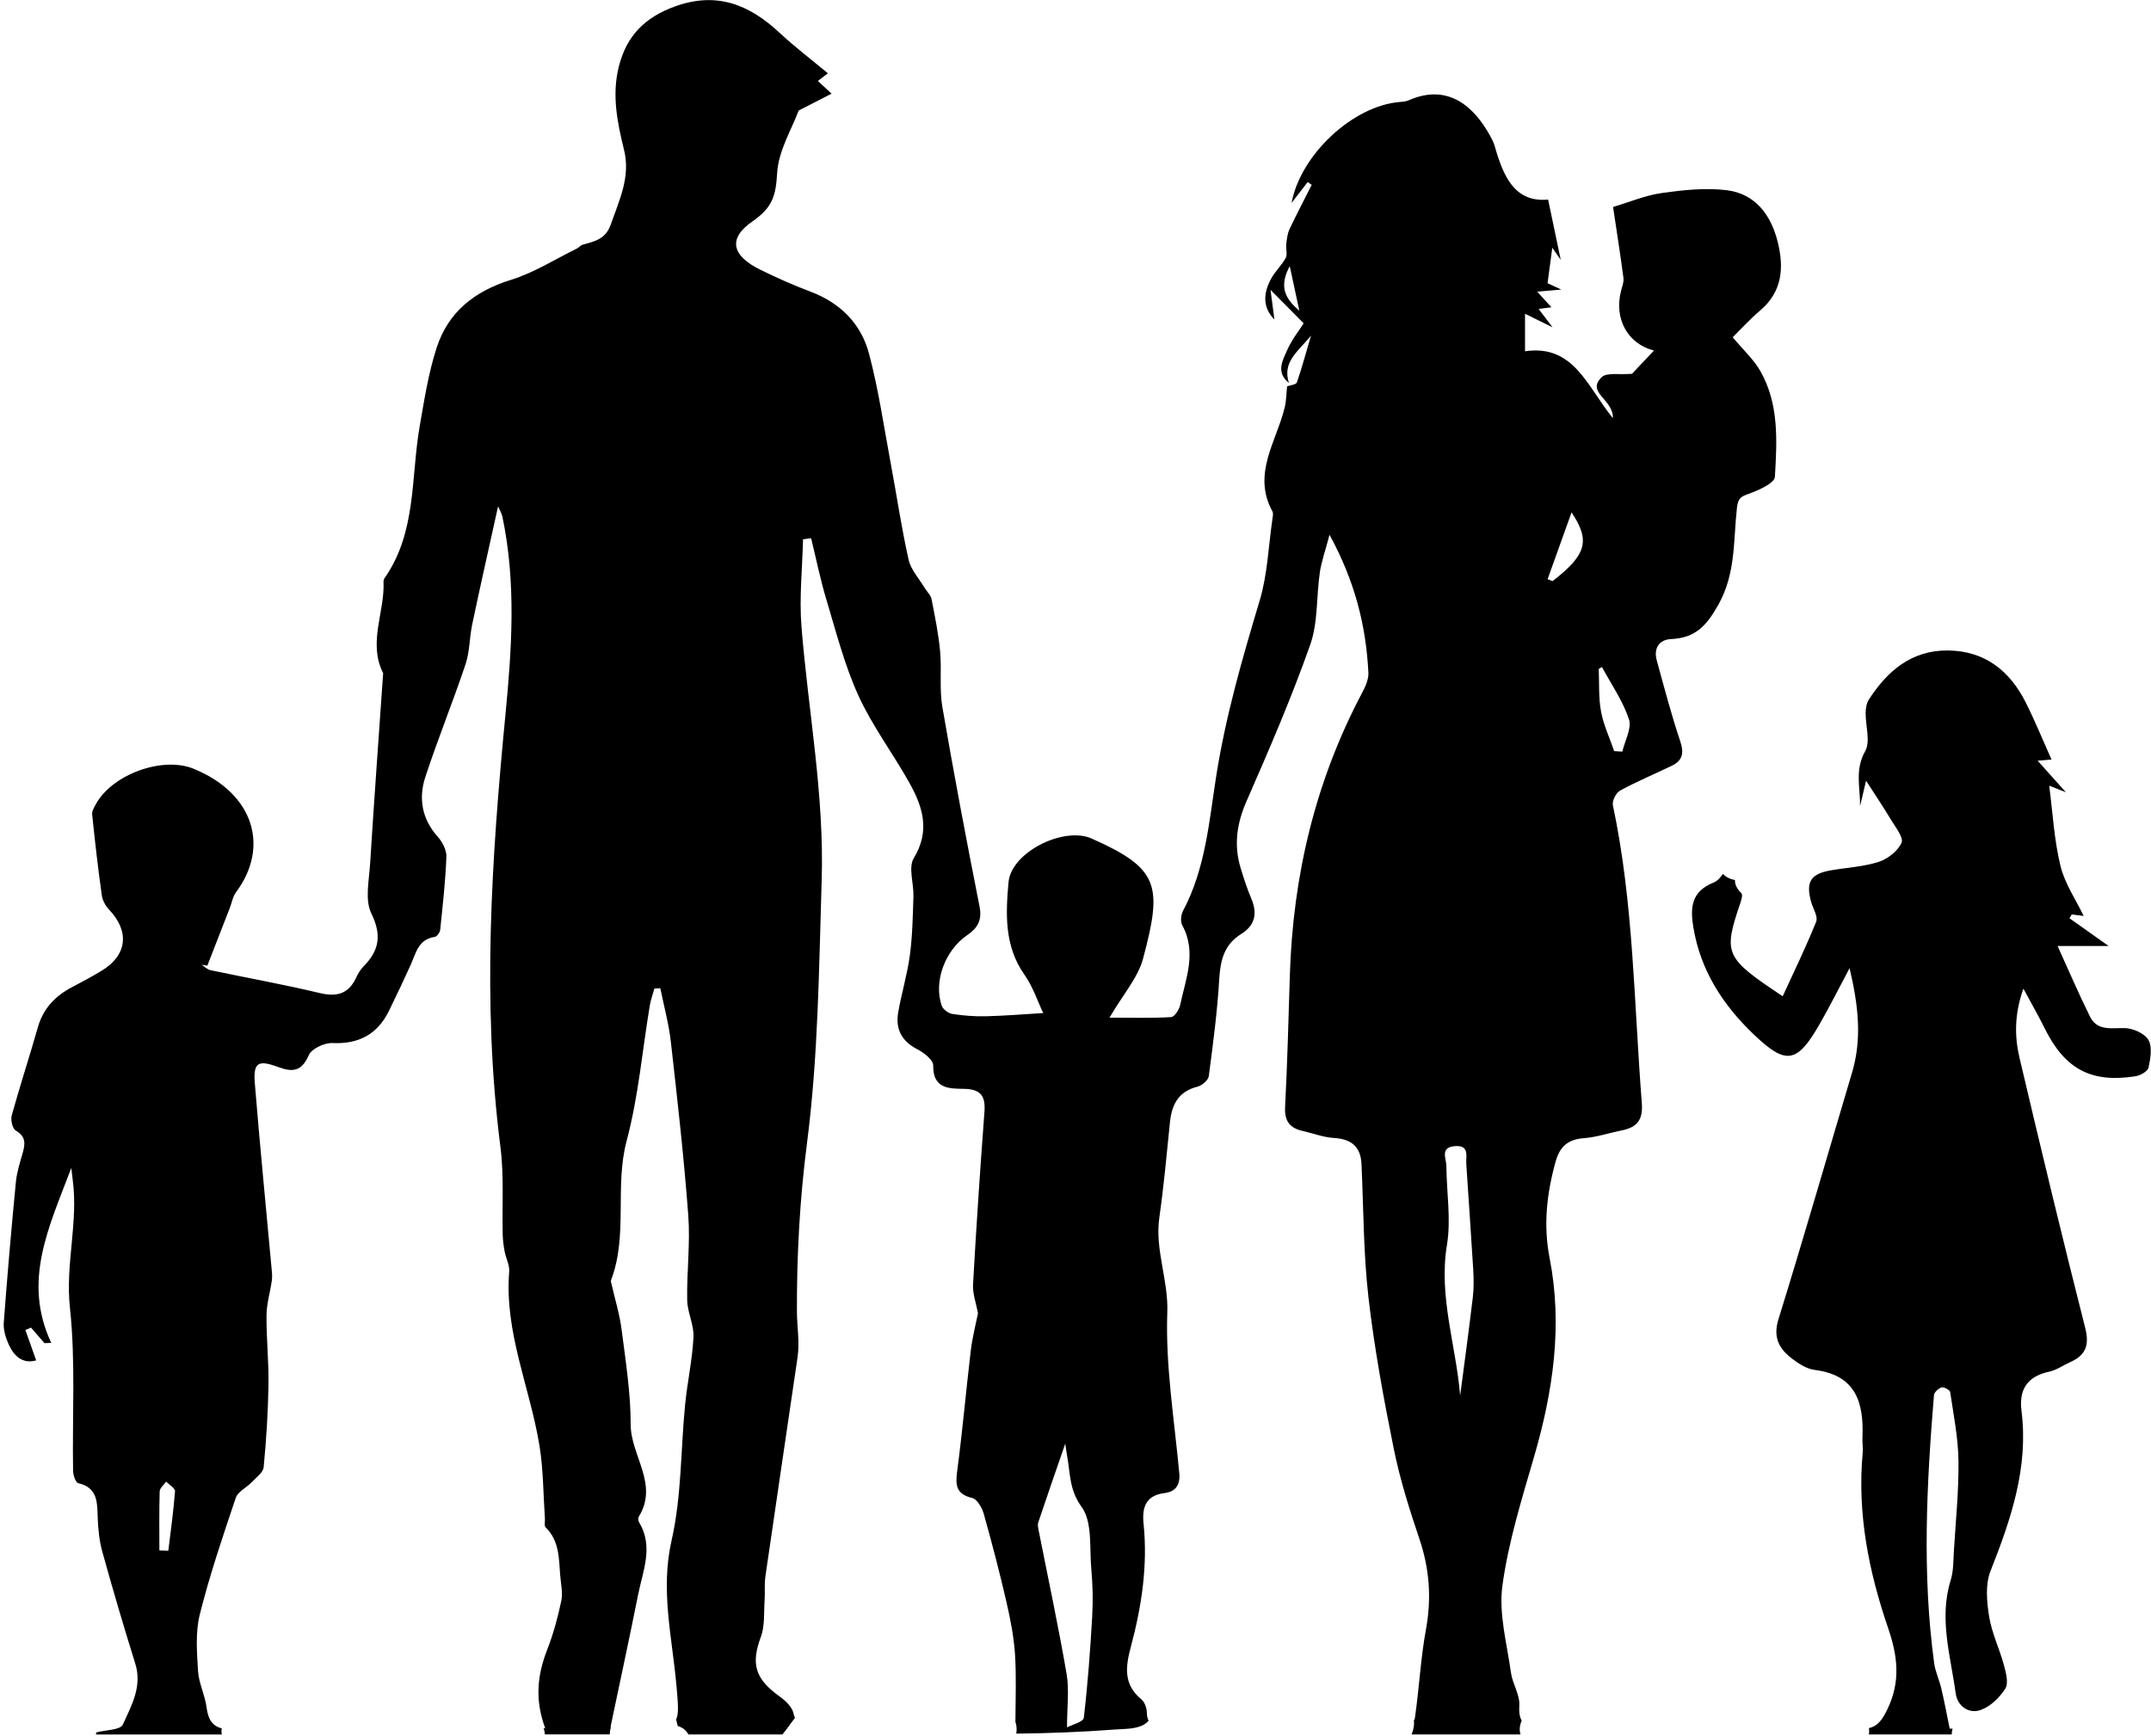 <svg width="571" height="461" viewBox="0 0 571 461" fill="none" xmlns="http://www.w3.org/2000/svg">
<path d="M374.72 460.501H403.63C403.29 459.401 403.36 458.141 403.95 456.831C403.43 455.941 403.19 454.651 403.31 452.761C403.48 449.941 401.51 447.051 401.1 444.121C400.05 436.441 397.81 428.501 398.82 421.041C400.4 409.421 403.96 398.031 407.25 386.711C412.28 369.371 414.86 351.931 411.35 333.971C409.65 325.261 410.6 316.771 412.98 308.311C414.07 304.441 416.21 302.521 420.35 302.201C423.8 301.941 427.18 300.801 430.6 300.101C434.63 299.271 436.19 297.311 435.83 292.771C433.74 266.401 433.68 239.831 428.15 213.781C427.91 212.631 428.99 210.491 430.05 209.911C434.5 207.491 439.2 205.521 443.77 203.321C446.69 201.921 447.08 199.911 446.02 196.761C443.65 189.711 441.77 182.501 439.8 175.331C438.92 172.111 440.43 169.821 443.62 169.671C450.01 169.381 452.98 166.221 456.16 160.541C460.85 152.161 460.1 143.441 461.09 134.801C461.4 132.091 462.26 131.821 464.37 131.051C466.94 130.121 471.06 128.271 471.16 126.611C471.72 117.041 472.3 107.191 467.24 98.421C465.45 95.331 462.68 92.811 459.96 89.551C461.84 87.701 464.39 84.871 467.26 82.431C473.18 77.391 473.6 71.001 471.9 64.201C470.12 57.071 465.98 51.451 458.39 50.501C452.74 49.801 446.81 50.451 441.12 51.251C436.77 51.861 432.58 53.651 428.2 54.951C429.11 61.061 430.12 67.411 430.96 73.791C431.1 74.871 430.62 76.061 430.33 77.181C428.39 84.631 432.08 91.291 439.06 93.071C436.89 95.371 434.68 97.701 433.23 99.241C429.92 99.541 426.49 98.821 425.14 100.171C421.02 104.291 428.33 105.991 428.15 111.031C421.28 102.561 417.77 91.371 404.83 93.261V83.301C407.16 84.441 409.03 85.361 412.13 86.891C410.45 84.671 409.61 83.571 408.44 82.021C410 81.821 410.97 81.691 411.84 81.581C410.73 80.361 409.69 79.221 408.07 77.441C410.59 77.221 412.1 77.081 414.46 76.881C412.67 76.051 411.67 75.581 410.81 75.191C411.22 72.141 411.6 69.271 412.07 65.771C412.96 67.061 413.52 67.851 414.31 68.991C413.17 63.531 412.13 58.601 410.96 52.991C402 53.821 399.04 46.711 396.79 38.801C396.52 37.851 396.06 36.941 395.58 36.081C391.31 28.331 384.43 22.011 373.92 26.641C373.19 26.961 372.31 27.031 371.49 27.091C359.34 28.081 345.31 40.841 342.85 53.881C344.59 51.631 345.87 49.971 347.15 48.311C347.5 48.571 347.85 48.831 348.2 49.091C346.23 53.001 344.18 56.871 342.32 60.831C341.75 62.051 341.6 63.501 341.44 64.871C341.3 66.071 341.81 67.521 341.31 68.461C340.22 70.481 338.41 72.121 337.34 74.151C335.02 78.541 335.55 82.031 338.3 84.831C338 82.561 337.65 79.911 337.27 76.961C340.49 80.201 343.09 82.831 346.07 85.841C344.88 87.711 343 90.071 341.8 92.731C340.51 95.611 338.59 98.831 342.15 101.661C340.33 96.021 344.66 93.271 348.01 89.121C346.63 93.821 345.58 97.731 344.26 101.541C344.06 102.121 342.57 102.251 341.67 102.581C341.47 104.451 341.47 106.381 341.03 108.201C338.83 117.271 332.33 125.801 337.78 135.791C338.06 136.301 337.87 137.111 337.78 137.761C336.72 145.001 336.48 152.481 334.4 159.421C329.77 174.861 325.33 190.211 322.82 206.271C320.96 218.211 319.97 230.701 314.06 241.801C313.5 242.851 313.3 244.661 313.83 245.631C317.77 252.871 314.75 259.871 313.27 266.891C313.01 268.101 311.76 269.981 310.88 270.041C305.88 270.341 300.86 270.191 294.53 270.191C298.17 263.951 302.09 259.561 303.44 254.501C308.62 235.101 307.74 230.591 289.76 222.621C282.41 219.361 268.45 226.211 267.72 234.241C266.97 242.551 266.58 251.171 271.94 258.781C274.23 262.021 275.5 265.981 276.93 268.971C271.79 269.271 266.75 269.701 261.71 269.821C258.74 269.891 255.73 269.661 252.79 269.201C251.74 269.031 250.31 267.971 249.98 267.001C247.78 260.591 250.86 252.301 256.79 248.251C259.5 246.401 260.75 244.321 260.03 240.711C256.55 223.081 253.2 205.431 250.16 187.721C249.33 182.891 250.01 177.831 249.56 172.921C249.13 168.261 248.18 163.641 247.28 159.041C247.07 157.991 246.08 157.111 245.49 156.131C244 153.641 241.81 151.301 241.2 148.611C239.3 140.191 238.06 131.631 236.47 123.131C234.64 113.341 233.23 103.441 230.67 93.841C228.56 85.921 223.04 80.401 215.13 77.421C210.63 75.731 206.21 73.761 201.89 71.641C194.4 67.971 193.01 63.421 199.77 58.761C205.17 55.031 205.95 51.831 206.3 45.931C206.65 39.981 210.22 34.211 212.01 29.351C215.3 27.661 217.97 26.291 220.75 24.871C219.53 23.741 218.4 22.681 217.11 21.491C218.31 20.581 219.22 19.881 219.77 19.461C215.33 15.761 210.96 12.451 206.97 8.731C198.92 1.221 190.27 -2.329 179.11 1.731C171.15 4.631 166.31 9.531 164.27 17.681C162.37 25.281 163.88 32.551 165.67 39.861C167.42 46.981 164.38 53.171 162.12 59.631C160.75 63.551 157.83 64.071 154.72 64.951C154.11 65.121 153.65 65.751 153.06 66.031C147.3 68.851 141.76 72.411 135.7 74.281C126.03 77.271 118.99 82.801 115.91 92.321C113.73 99.071 112.62 106.201 111.4 113.231C109.04 126.831 110.61 141.311 102.09 153.491C101.91 153.751 101.8 154.121 101.81 154.441C102.18 162.541 97.61 170.611 101.71 178.721C100.54 195.631 99.3 212.531 98.24 229.441C97.96 233.831 96.83 238.941 98.57 242.511C101.4 248.301 100.66 252.351 96.52 256.571C95.72 257.391 95.07 258.431 94.59 259.471C92.58 263.841 89.5 264.761 84.85 263.651C75.26 261.351 65.52 259.621 55.87 257.581C55.02 257.401 54.29 256.641 53.5 256.151C54.01 256.231 54.53 256.301 55.04 256.381C57.03 251.261 59.03 246.141 61.02 241.021C61.56 239.641 61.79 238.041 62.65 236.891C71.51 225.041 67.62 210.761 51.41 204.111C43.11 200.711 29.79 205.631 25.49 213.441C25.02 214.301 24.37 215.321 24.46 216.201C25.2 223.381 26.02 230.551 27.02 237.691C27.21 239.051 28.02 240.531 28.98 241.541C34.47 247.291 33.76 253.651 26.97 257.741C24.42 259.281 21.79 260.701 19.14 262.081C14.66 264.421 11.47 267.741 10.05 272.751C7.82 280.581 5.28 288.321 3.11 296.161C2.78 297.361 3.32 299.661 4.19 300.171C6.91 301.741 6.72 303.691 6.02 306.131C5.29 308.681 4.46 311.261 4.21 313.881C3.01 326.291 1.93 338.711 1 351.141C0.86 353.031 1.49 355.121 2.28 356.891C3.74 360.141 6.1 362.191 9.6 361.181C8.62 358.411 7.68 355.761 6.74 353.121C7.24 352.911 7.74 352.691 8.23 352.481C9.42 353.861 10.62 355.241 11.81 356.611C12.41 356.581 13 356.551 13.6 356.531C5.89 340.051 13.01 325.781 18.93 310.081C19.15 311.931 19.21 312.541 19.29 313.151C20.84 324.501 17.31 335.621 18.56 347.161C20.1 361.481 19.16 376.061 19.4 390.521C19.42 391.661 20.08 393.621 20.78 393.781C25.86 394.971 25.8 398.721 25.93 402.721C26.03 405.861 26.35 409.081 27.19 412.091C29.94 422.021 32.85 431.901 35.92 441.731C37.81 447.791 34.86 452.881 32.61 457.881C31.95 459.341 27.98 459.311 25.53 459.961C25.52 460.141 25.5 460.331 25.49 460.511H58.88C58.85 460.291 58.82 460.081 58.79 459.861C58.78 459.531 58.81 459.201 58.87 458.891C56.46 458.261 55.26 456.631 54.84 453.341C54.42 450.071 52.77 446.921 52.57 443.661C52.26 438.641 51.85 433.361 53.05 428.581C55.67 418.131 59.15 407.891 62.59 397.671C63.14 396.031 65.4 395.011 66.75 393.591C67.96 392.321 69.85 390.991 69.99 389.541C70.7 382.271 71.15 374.961 71.27 367.651C71.37 361.501 70.69 355.341 70.75 349.191C70.78 346.071 71.76 342.961 72.18 339.831C72.33 338.721 72.16 337.551 72.06 336.421C70.58 320.171 68.97 303.941 67.65 287.681C67.2 282.161 68.46 281.301 73.72 283.261C77.65 284.721 80.05 284.541 81.97 280.141C82.72 278.431 86.12 276.841 88.23 276.931C95.24 277.251 100.18 274.621 103.24 268.411C105.23 264.381 107.13 260.321 108.99 256.231C110.41 253.111 111 249.391 115.4 248.751C115.98 248.671 116.77 247.581 116.85 246.891C117.52 240.431 118.25 233.951 118.5 227.471C118.57 225.711 117.44 223.541 116.2 222.151C111.97 217.421 111.06 211.951 112.91 206.291C116.21 196.231 120.22 186.401 123.58 176.361C124.71 172.991 124.62 169.241 125.36 165.721C127.52 155.481 129.83 145.271 132.22 134.421C132.73 135.611 133.19 136.351 133.36 137.151C137.04 154.651 135.89 172.071 134.17 189.791C130.48 227.921 127.93 266.171 132.84 304.481C133.83 312.181 133.25 320.071 133.45 327.881C133.49 329.361 133.69 330.851 133.97 332.301C134.31 334.091 135.31 335.901 135.17 337.631C133.87 353.781 140.72 368.461 143.22 383.911C144.24 390.231 144.21 396.721 144.65 403.141C144.71 403.961 144.42 405.121 144.86 405.541C148.5 409.101 148.35 413.751 148.71 418.261C148.89 420.521 149.45 422.891 149 425.031C148.08 429.411 146.9 433.791 145.27 437.961C142.7 444.561 141.87 451.111 144.74 458.871C144.59 458.871 144.45 458.871 144.31 458.871C144.5 459.381 144.61 459.931 144.63 460.491H161.87C161.87 459.831 161.98 459.171 162.19 458.541H162.06C164.56 446.631 167.06 435.061 169.38 423.451C170.66 417.051 173.56 410.621 169.63 404.121C169.4 403.751 169.36 403.011 169.58 402.661C174.92 394.011 167.42 386.471 167.42 378.211C167.42 369.791 166.08 361.351 165 352.951C164.48 348.881 163.23 344.901 162.32 340.871C162.25 340.551 162.1 340.171 162.2 339.901C166.77 327.941 163.09 315.121 166.36 302.841C169.47 291.171 170.5 278.951 172.49 266.981C172.75 265.441 173.3 263.961 173.72 262.451C174.24 262.431 174.77 262.411 175.29 262.391C176.24 267.111 177.54 271.801 178.08 276.571C179.82 291.931 181.56 307.301 182.71 322.721C183.27 330.161 182.28 337.691 182.42 345.181C182.48 348.471 184.25 351.781 184.09 355.031C183.79 360.991 182.47 366.891 181.88 372.841C180.68 384.901 180.95 397.271 178.28 408.981C175.29 422.121 178.38 434.471 179.53 447.141C179.55 447.311 179.57 447.471 179.58 447.641C180 452.321 180.23 454.991 179.48 456.521C179.62 457.101 179.77 457.671 179.91 458.251C181.29 458.671 182.21 459.501 182.75 460.501H207.69C208.82 459.191 209.87 457.571 211.03 456.111C210.87 455.731 210.73 455.301 210.61 454.791C210.23 453.121 208.45 451.491 206.92 450.391C200.37 445.671 199.33 441.751 201.99 434.541C203.07 431.611 202.74 428.141 202.97 424.901C203.12 422.781 202.88 420.621 203.18 418.541C205.99 399.141 208.88 379.751 211.72 360.351C212.31 356.311 211.57 352.211 211.55 348.311C211.49 333.381 212.3 318.351 214.22 303.541C217.22 280.341 217.39 257.111 218.12 233.811C218.84 210.971 214.56 188.861 212.76 166.401C212.14 158.721 212.99 150.921 213.17 143.181C213.89 143.091 214.6 142.991 215.32 142.901C216.65 148.341 217.76 153.841 219.37 159.201C221.95 167.761 224.17 176.541 227.85 184.631C231.51 192.681 236.94 199.901 241.3 207.651C244.91 214.061 247.04 220.471 242.57 227.841C241.07 230.321 242.59 234.551 242.48 237.981C242.31 243.201 242.22 248.461 241.53 253.621C240.85 258.711 239.33 263.671 238.44 268.741C237.66 273.151 239.3 276.411 243.48 278.561C245.25 279.471 247.76 281.441 247.73 282.891C247.62 289.101 252.01 289.041 255.86 289.091C260.33 289.151 261.65 290.951 261.33 295.201C260.18 310.471 259.16 325.751 258.3 341.031C258.16 343.451 259.11 345.931 259.61 348.691C259.03 351.601 258.13 355.031 257.71 358.521C256.43 369.251 255.5 380.031 254.07 390.741C253.57 394.491 253.92 396.711 258.09 397.721C259.39 398.041 260.69 400.291 261.14 401.901C263.33 409.681 265.37 417.501 267.18 425.381C268.24 429.981 269.15 434.671 269.45 439.371C269.81 445.091 269.58 450.851 269.55 457.181C269.82 457.951 269.93 458.831 269.84 459.831C269.83 459.991 269.79 460.131 269.76 460.281C278.49 460.191 287.21 459.851 295.93 459.191C298.32 459.011 301.66 459.141 303.78 457.811C304.2 457.551 304.57 457.231 304.91 456.871C304.63 456.351 304.46 455.681 304.45 454.761C304.44 453.541 303.88 451.921 302.99 451.181C298.14 447.201 298.79 442.471 300.21 437.161C303.05 426.511 304.71 415.681 303.57 404.581C303.14 400.361 304.02 397.051 309.14 396.411C311.97 396.051 313.35 394.361 313.05 391.161C311.74 376.931 309.36 362.631 309.87 348.451C310.18 339.771 306.54 331.831 307.75 323.291C308.94 314.891 309.72 306.441 310.57 298.001C311.05 293.261 312.82 289.781 317.89 288.511C319.08 288.211 320.74 286.791 320.88 285.721C322.02 277.141 323.15 268.541 323.66 259.911C323.96 254.911 324.99 250.771 329.46 247.991C333.18 245.681 333.86 242.501 332.15 238.531C331.04 235.941 330.19 233.231 329.36 230.541C327.47 224.381 328.31 218.621 330.93 212.651C336.93 198.991 342.84 185.241 347.81 171.181C349.91 165.221 349.42 158.381 350.36 151.971C350.79 149.061 351.82 146.231 352.93 141.991C359.71 154.371 362.62 166.181 363.25 178.581C363.34 180.271 362.53 182.161 361.7 183.721C349.2 207.251 343.22 232.431 342.4 258.951C342.04 270.601 341.74 282.261 341.14 293.901C340.94 297.651 342.38 299.501 345.81 300.271C348.57 300.891 351.29 301.961 354.06 302.131C358.68 302.401 361.2 304.371 361.42 309.071C361.97 320.851 361.92 332.691 363.26 344.381C364.81 357.871 367.29 371.291 369.98 384.611C371.62 392.731 374.13 400.721 376.79 408.581C379.48 416.531 380.05 424.341 378.53 432.621C377.1 440.421 376.73 448.421 375.57 456.281C375.55 456.451 375.45 456.631 375.32 456.811C375.36 457.171 375.38 457.541 375.35 457.961C375.27 458.891 375.04 459.721 374.71 460.481L374.72 460.501ZM425.25 177.081C427.72 181.681 430.8 186.081 432.42 190.961C433.22 193.361 431.33 196.661 430.66 199.551C429.94 199.511 429.22 199.461 428.5 199.421C427.3 195.931 425.68 192.511 425.01 188.921C424.32 185.231 424.56 181.371 424.4 177.591C424.68 177.421 424.97 177.261 425.25 177.091V177.081ZM417.18 136.041C422.2 143.541 421.19 147.291 412.15 154.281C411.71 154.111 411.26 153.951 410.82 153.781C412.95 147.851 415.07 141.911 417.18 136.041ZM383.95 309.601C383.94 307.591 382.19 304.611 386.21 304.301C390.15 304.001 389.1 306.911 389.24 309.091C389.84 318.361 390.51 327.631 391.07 336.901C391.22 339.381 391.27 341.901 390.98 344.361C389.95 353.101 388.75 361.811 387.61 370.531C386.51 357.151 381.84 344.261 384.11 330.491C385.23 323.721 384 316.571 383.95 309.591V309.601ZM342.37 70.651C343.3 74.991 344.02 78.301 344.92 82.491C340.78 79.031 339.64 75.771 342.37 70.651ZM44.69 411.721C43.9 411.701 43.11 411.671 42.31 411.651C42.31 406.421 42.23 401.181 42.39 395.961C42.42 395.081 43.5 394.231 44.1 393.371C44.93 394.221 46.52 395.131 46.46 395.921C46.06 401.211 45.32 406.461 44.68 411.731L44.69 411.721ZM289.95 428.901C289.43 437.981 288.77 447.061 287.7 456.091C287.57 457.181 284.54 457.931 283.25 458.621C283.25 453.221 283.87 448.691 283.13 444.391C280.93 431.611 278.2 418.921 275.69 406.191C275.56 405.551 275.42 404.801 275.61 404.211C277.87 397.471 280.2 390.761 282.78 383.291C283.01 384.801 283.12 385.691 283.28 386.571C284.13 391.161 283.81 395.531 287.13 400.101C290.03 404.091 289.19 410.911 289.69 416.511C290.06 420.621 290.18 424.791 289.94 428.901H289.95Z" fill="black"/>
<path d="M564.01 272.961C560.44 272.901 556.74 273.801 554.8 269.901C551.75 263.751 549.05 257.421 546.2 251.161H559.75C555.85 248.401 552.6 246.101 549.35 243.791C549.56 243.451 549.77 243.121 549.98 242.781C551.36 242.961 552.74 243.141 553.13 243.191C551.07 238.891 548.11 234.601 546.96 229.871C545.28 222.941 544.9 215.701 543.98 208.601C545.35 209.141 546.72 209.681 548.4 210.341C545.82 207.461 543.62 204.991 540.9 201.961C542.95 201.791 543.73 201.721 544.59 201.651C542.18 196.281 540.12 191.181 537.64 186.301C533.4 177.981 526.78 172.811 517.14 172.701C507.48 172.591 501.02 178.101 496.09 185.761C495.48 186.711 495.27 188.061 495.25 189.231C495.2 192.691 496.59 196.851 495.12 199.451C492.32 204.411 493.84 209.141 493.77 214.011C494.29 211.801 494.82 209.601 495.36 207.281C497.78 211.051 499.97 214.281 501.97 217.631C503.16 219.621 505.39 222.391 504.78 223.751C503.8 225.961 501.11 228.051 498.7 228.831C494.63 230.141 490.2 230.341 485.94 231.091C480.6 232.021 479.29 234.231 480.81 239.551C481.31 241.281 482.65 243.371 482.12 244.701C479.44 251.381 476.28 257.861 473.23 264.511C457.76 254.211 457.38 253.301 462.08 239.481C462.33 238.731 462.63 237.481 462.26 237.131C460.97 235.901 460.53 234.741 460.56 233.631C459.37 233.461 458.21 232.901 457.36 232.041C456.64 233.081 455.82 233.951 454.88 234.321C448.91 236.701 448.67 241.041 449.5 246.131C451.38 257.631 457.35 266.841 465.64 274.731C474.07 282.761 477 282.361 482.91 272.121C485.59 267.471 488 262.651 490.98 257.061C493.35 267.021 494.3 275.851 491.64 284.781C485.14 306.621 478.84 328.521 472.1 350.281C470.62 355.061 472.26 358.041 475.58 360.621C477.38 362.021 479.58 363.451 481.75 363.721C492.72 365.101 494.79 372.441 494.4 381.681C494.34 383.011 494.59 384.361 494.47 385.671C492.98 401.751 496.05 417.171 501.22 432.271C503.71 439.561 504.66 446.381 500.96 453.951C499.53 456.871 498.34 458.291 496.14 458.811C496.21 459.361 496.21 459.931 496.12 460.501H518.1C518.1 459.981 518.19 459.461 518.33 458.961H517.57C516.72 454.861 516.11 451.541 515.33 448.271C514.8 446.011 513.75 443.851 513.44 441.571C510.21 417.871 511.44 394.151 513.38 370.441C513.44 369.651 514.59 368.591 515.43 368.351C516.05 368.181 517.61 369.051 517.69 369.611C518.59 375.661 519.81 381.731 519.89 387.811C519.99 395.761 519.17 403.731 518.68 411.691C518.52 414.331 518.59 417.101 517.82 419.581C514.65 429.781 517.82 439.651 519.15 449.581C519.6 452.941 522.59 455.131 525.77 454.011C528.36 453.101 530.84 450.701 532.33 448.311C533.24 446.851 532.49 444.081 531.94 442.041C530.77 437.711 528.73 433.561 528.03 429.181C527.4 425.251 526.99 420.671 528.39 417.131C533.81 403.391 538.53 389.651 536.62 374.551C535.9 368.831 538.24 365.391 544.02 364.171C545.92 363.771 547.63 362.501 549.46 361.691C553.58 359.871 554.73 357.291 553.54 352.581C547.48 328.731 541.73 304.791 536.09 280.831C534.75 275.111 534.73 269.231 537.13 262.481C539.38 266.661 541.18 269.801 542.79 273.051C548.14 283.831 555.06 287.591 566.87 285.751C568.17 285.551 570.13 284.441 570.35 283.441C570.87 281.031 571.39 277.941 570.3 276.081C569.28 274.341 566.18 273.001 563.97 272.961H564.01Z" fill="black"/>
</svg>
